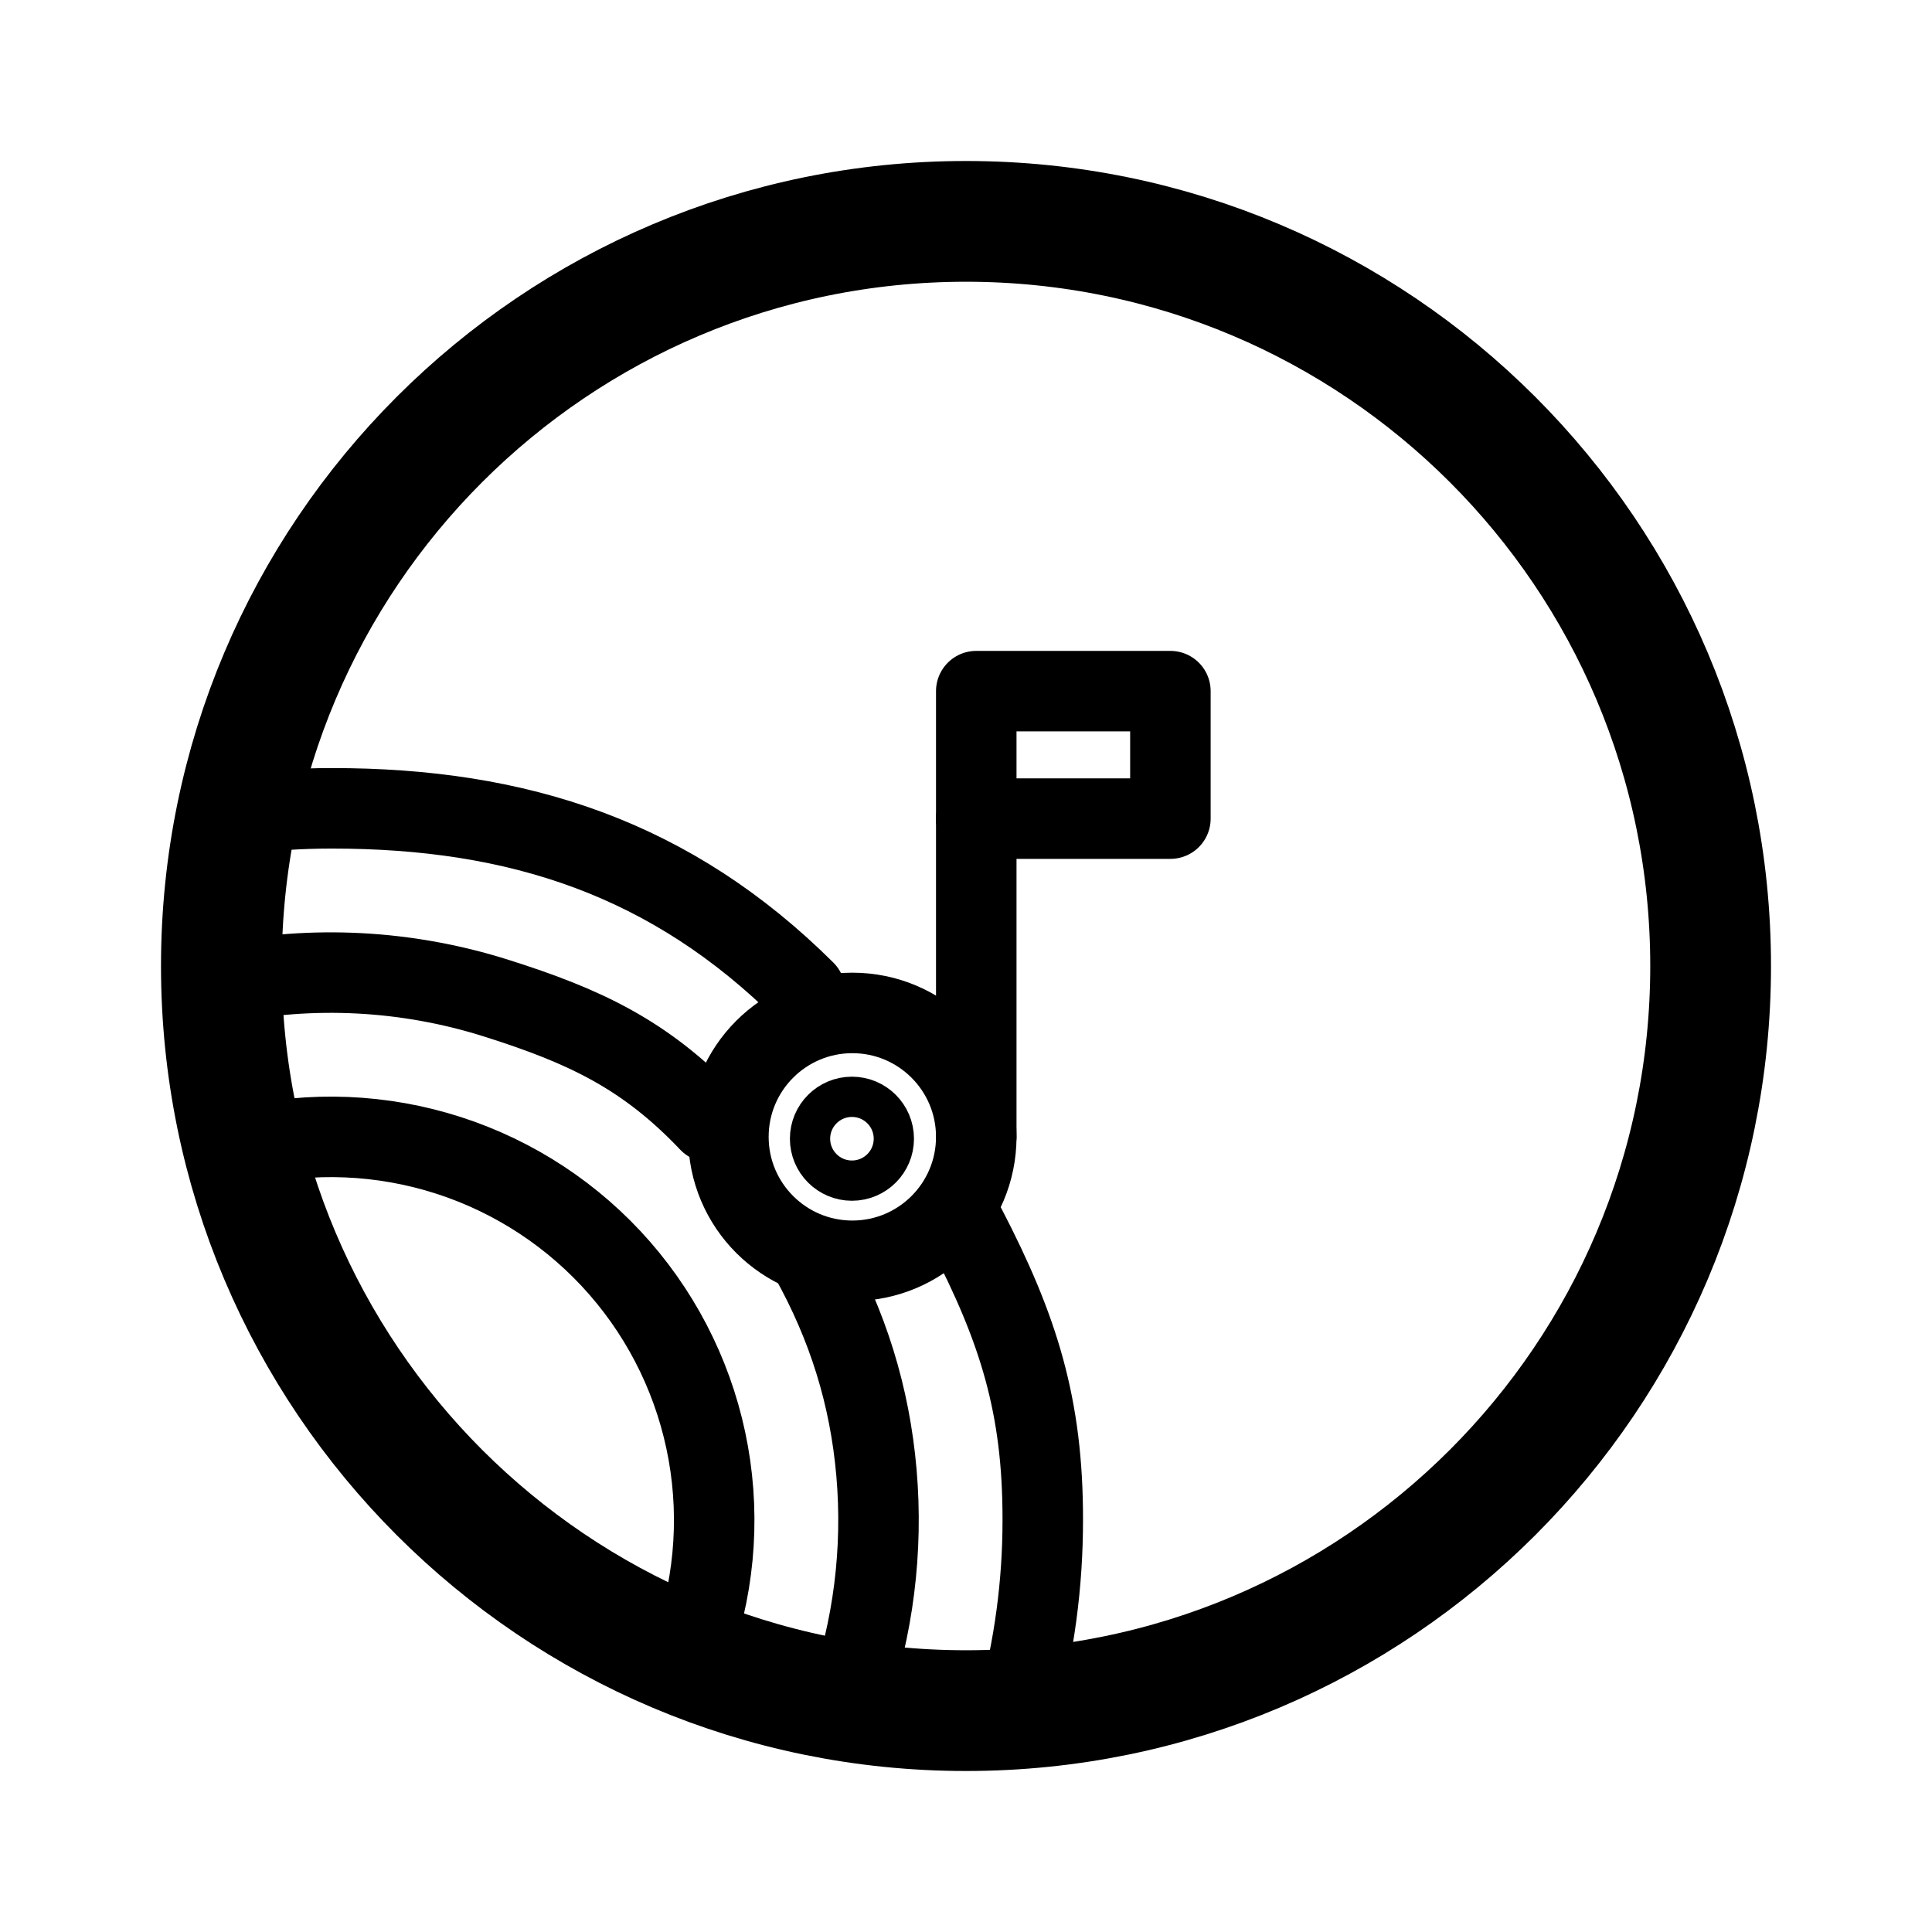 <svg width="192" height="192" viewBox="0 0 192 192" fill="none" xmlns="http://www.w3.org/2000/svg">
<path d="M96 170C136.869 170 170 136.869 170 96C170 55.131 136.869 22 96 22C55.131 22 22 55.131 22 96C22 136.869 55.131 170 96 170Z" stroke="black" stroke-width="12" stroke-linecap="round" stroke-linejoin="round"/>
<path d="M84.665 117.33C86.965 117.33 88.83 115.465 88.83 113.165C88.83 110.865 86.965 109 84.665 109C82.365 109 80.5 110.865 80.5 113.165C80.5 115.465 82.365 117.33 84.665 117.33Z" stroke="black" stroke-width="4" stroke-linecap="round" stroke-linejoin="round"/>
<path d="M68.457 164.702C70.932 158.239 71.6 151.225 70.389 144.412C69.179 137.599 66.135 131.244 61.586 126.03C57.037 120.816 51.153 116.94 44.567 114.817C37.981 112.694 30.941 112.406 24.203 113.982" stroke="black" stroke-width="8" stroke-linecap="round" stroke-linejoin="round"/>
<path d="M70.5 111.5C64.139 104.791 58.092 101.968 49.276 99.184C40.46 96.401 31.081 95.906 22.022 97.746" stroke="black" stroke-width="8" stroke-linecap="round" stroke-linejoin="round"/>
<path d="M84.247 169.071C86.792 161.795 87.766 154.062 87.104 146.382C86.442 138.703 84.252 131.733 80.5 125" stroke="black" stroke-width="8" stroke-linecap="round" stroke-linejoin="round"/>
<path d="M80 98.5C66.77 85.344 51.572 80.306 32.914 80.331C29.777 80.33 26.642 80.536 23.532 80.948" stroke="black" stroke-width="8" stroke-linecap="round" stroke-linejoin="round"/>
<path d="M101.109 169.825C102.787 163.707 103.634 157.391 103.629 151.046C103.647 139.719 101.218 132.054 96 122" stroke="black" stroke-width="8" stroke-linecap="round" stroke-linejoin="round"/>
<path d="M97.02 68.685H116.313V81.353H97.02V68.685Z" stroke="black" stroke-width="8" stroke-linecap="round" stroke-linejoin="round"/>
<path d="M84.704 125.296C91.506 125.296 97.02 119.782 97.02 112.98C97.02 106.178 91.506 100.664 84.704 100.664C77.902 100.664 72.388 106.178 72.388 112.98C72.388 119.782 77.902 125.296 84.704 125.296Z" stroke="black" stroke-width="8" stroke-linecap="round" stroke-linejoin="round"/>
<path d="M97.02 81.353V112.98" stroke="black" stroke-width="8" stroke-linecap="round" stroke-linejoin="round"/>
</svg>
